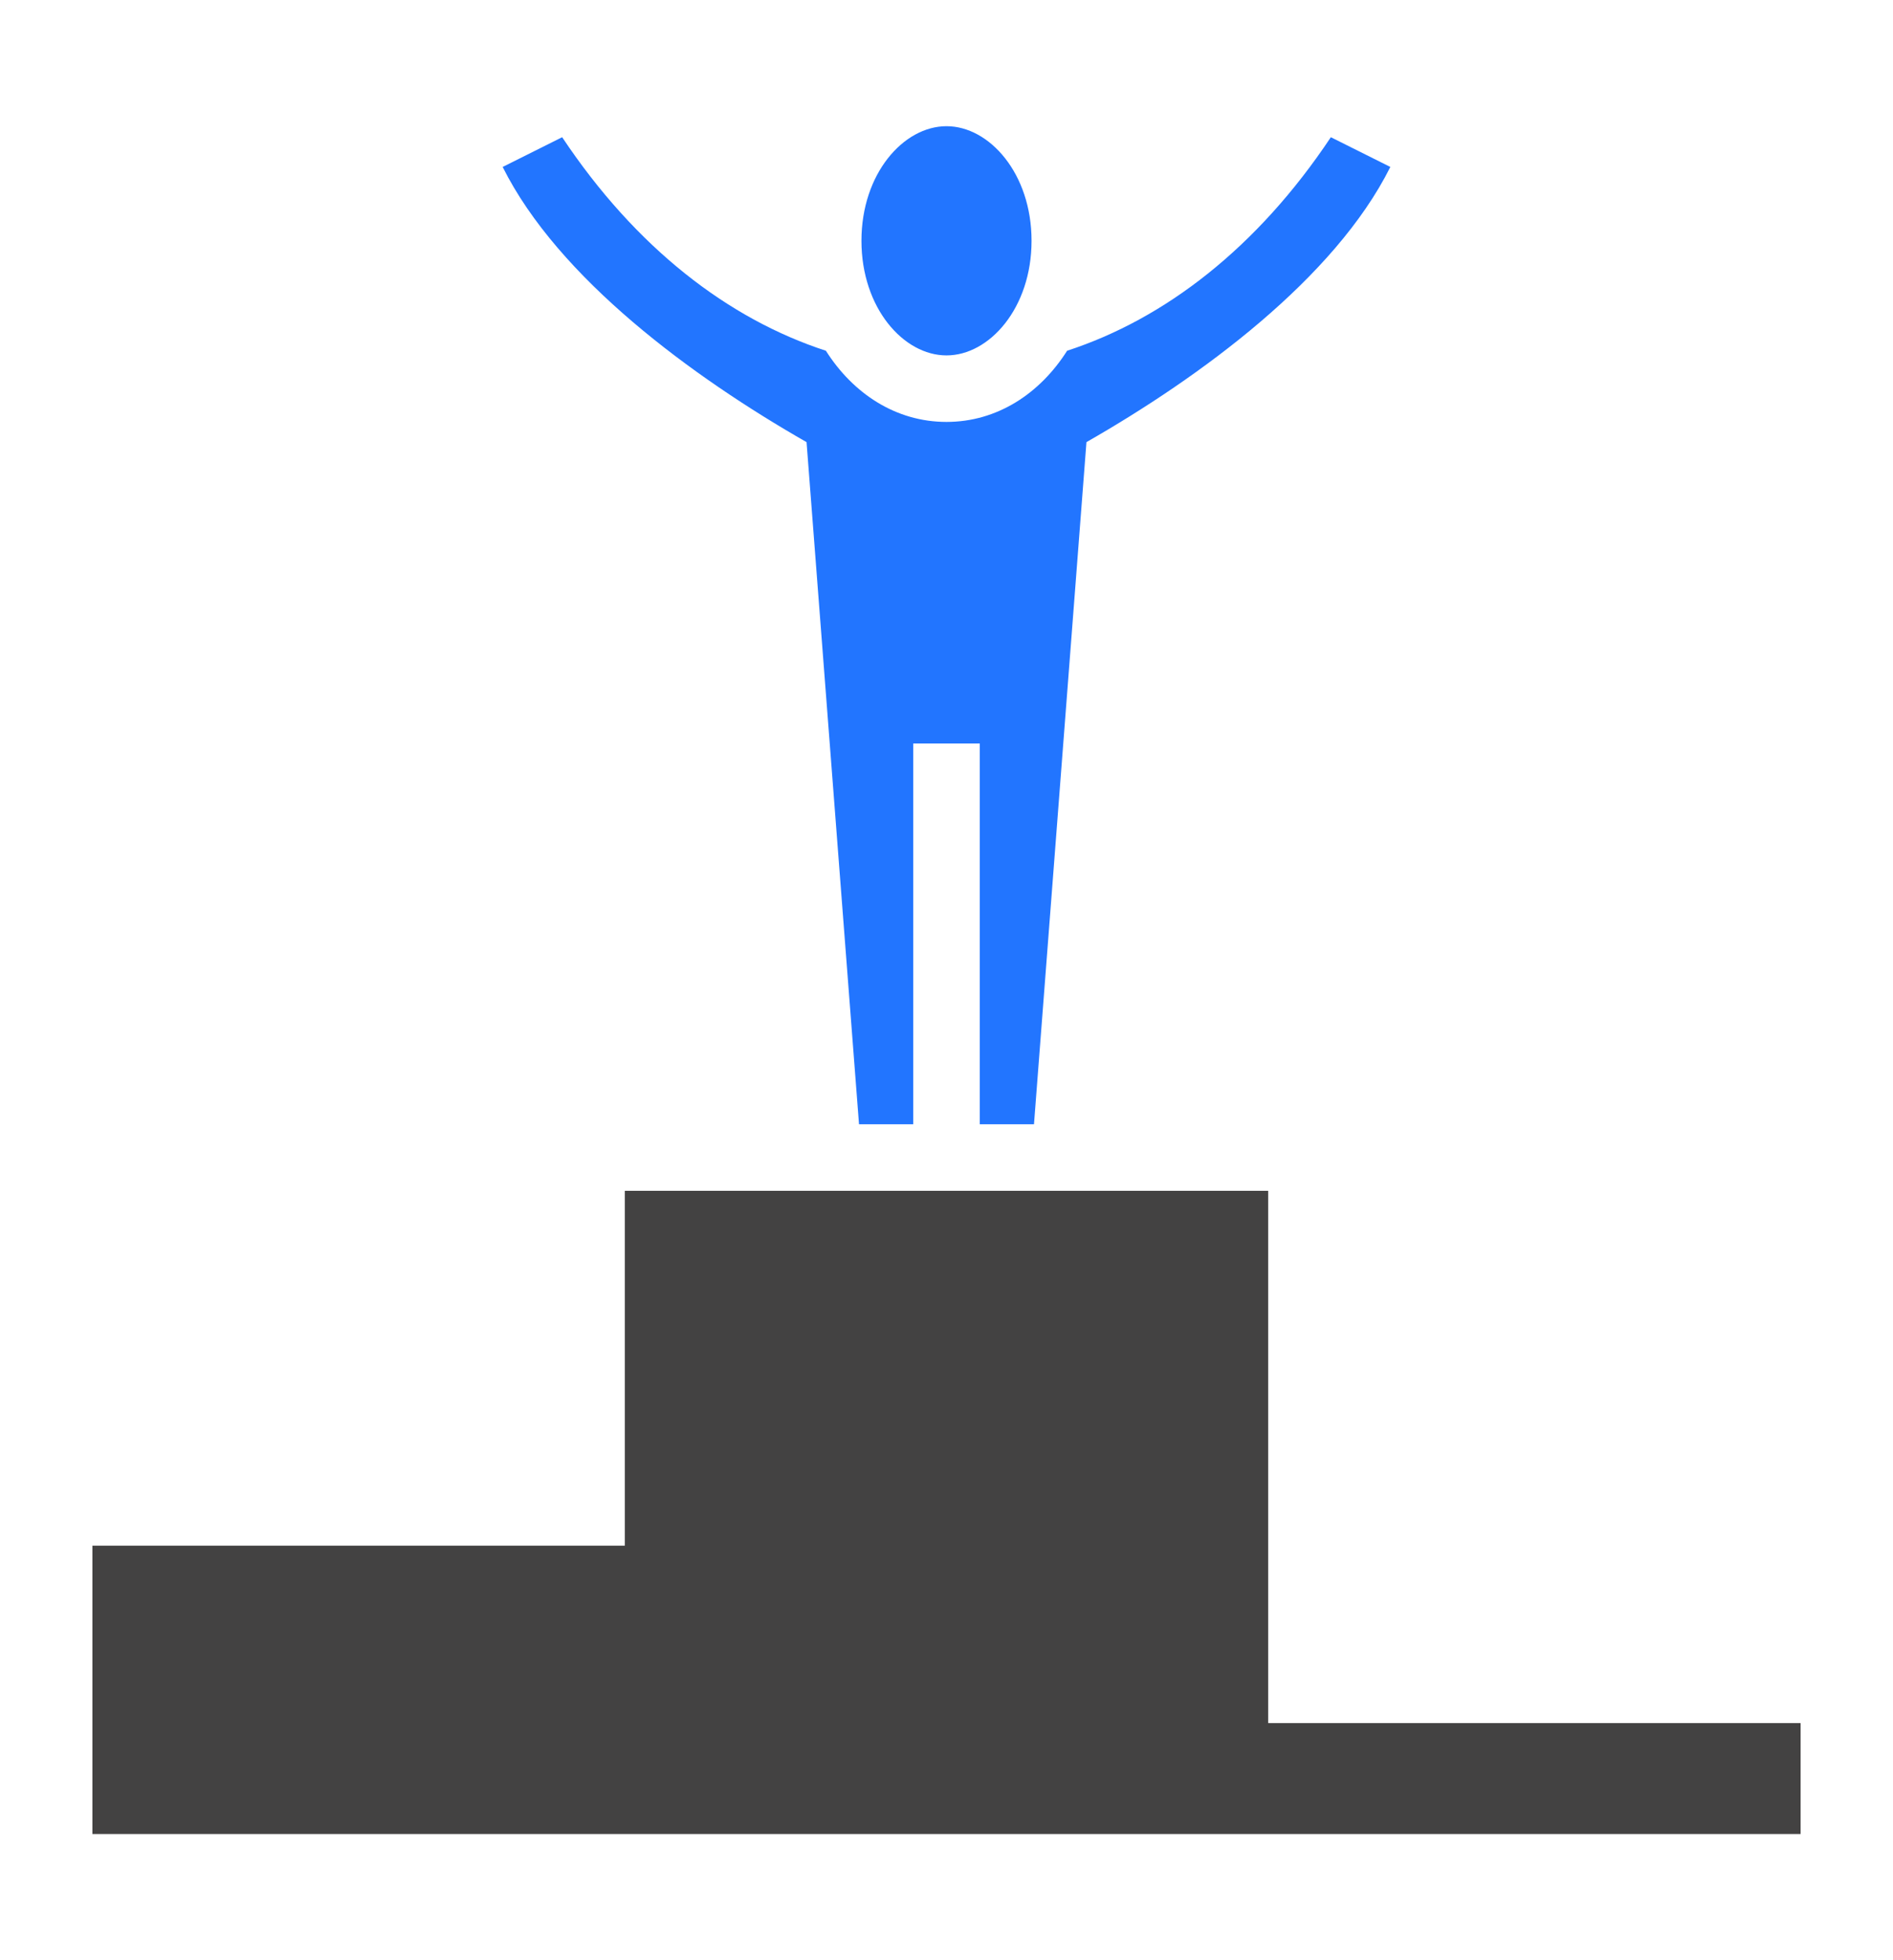 <svg width="28" height="29" viewBox="0 0 28 29" fill="none" xmlns="http://www.w3.org/2000/svg">
<path fill-rule="evenodd" clip-rule="evenodd" d="M12.742 3.562C12.742 2.567 13.366 1.867 14 1.867C14.634 1.867 15.258 2.567 15.258 3.562C15.258 4.558 14.634 5.258 14 5.258C13.366 5.258 12.742 4.558 12.742 3.562ZM7.435 2.47L8.315 2.03C9.404 3.665 10.77 4.718 12.216 5.189C12.616 5.82 13.248 6.242 14 6.242C14.752 6.242 15.384 5.82 15.784 5.189C17.23 4.718 18.596 3.665 19.685 2.03L20.565 2.47C19.74 4.121 17.756 5.577 16.07 6.541L15.294 16.633H14.492V11H13.508V16.633H12.706L11.93 6.541C10.244 5.577 8.26 4.121 7.435 2.47Z" fill="#2275FF"/>
<path d="M9.242 17.617V22.867H1.367V27.133H26.633V25.492H18.758V17.617H9.242Z" fill="#434242"/>
</svg>

